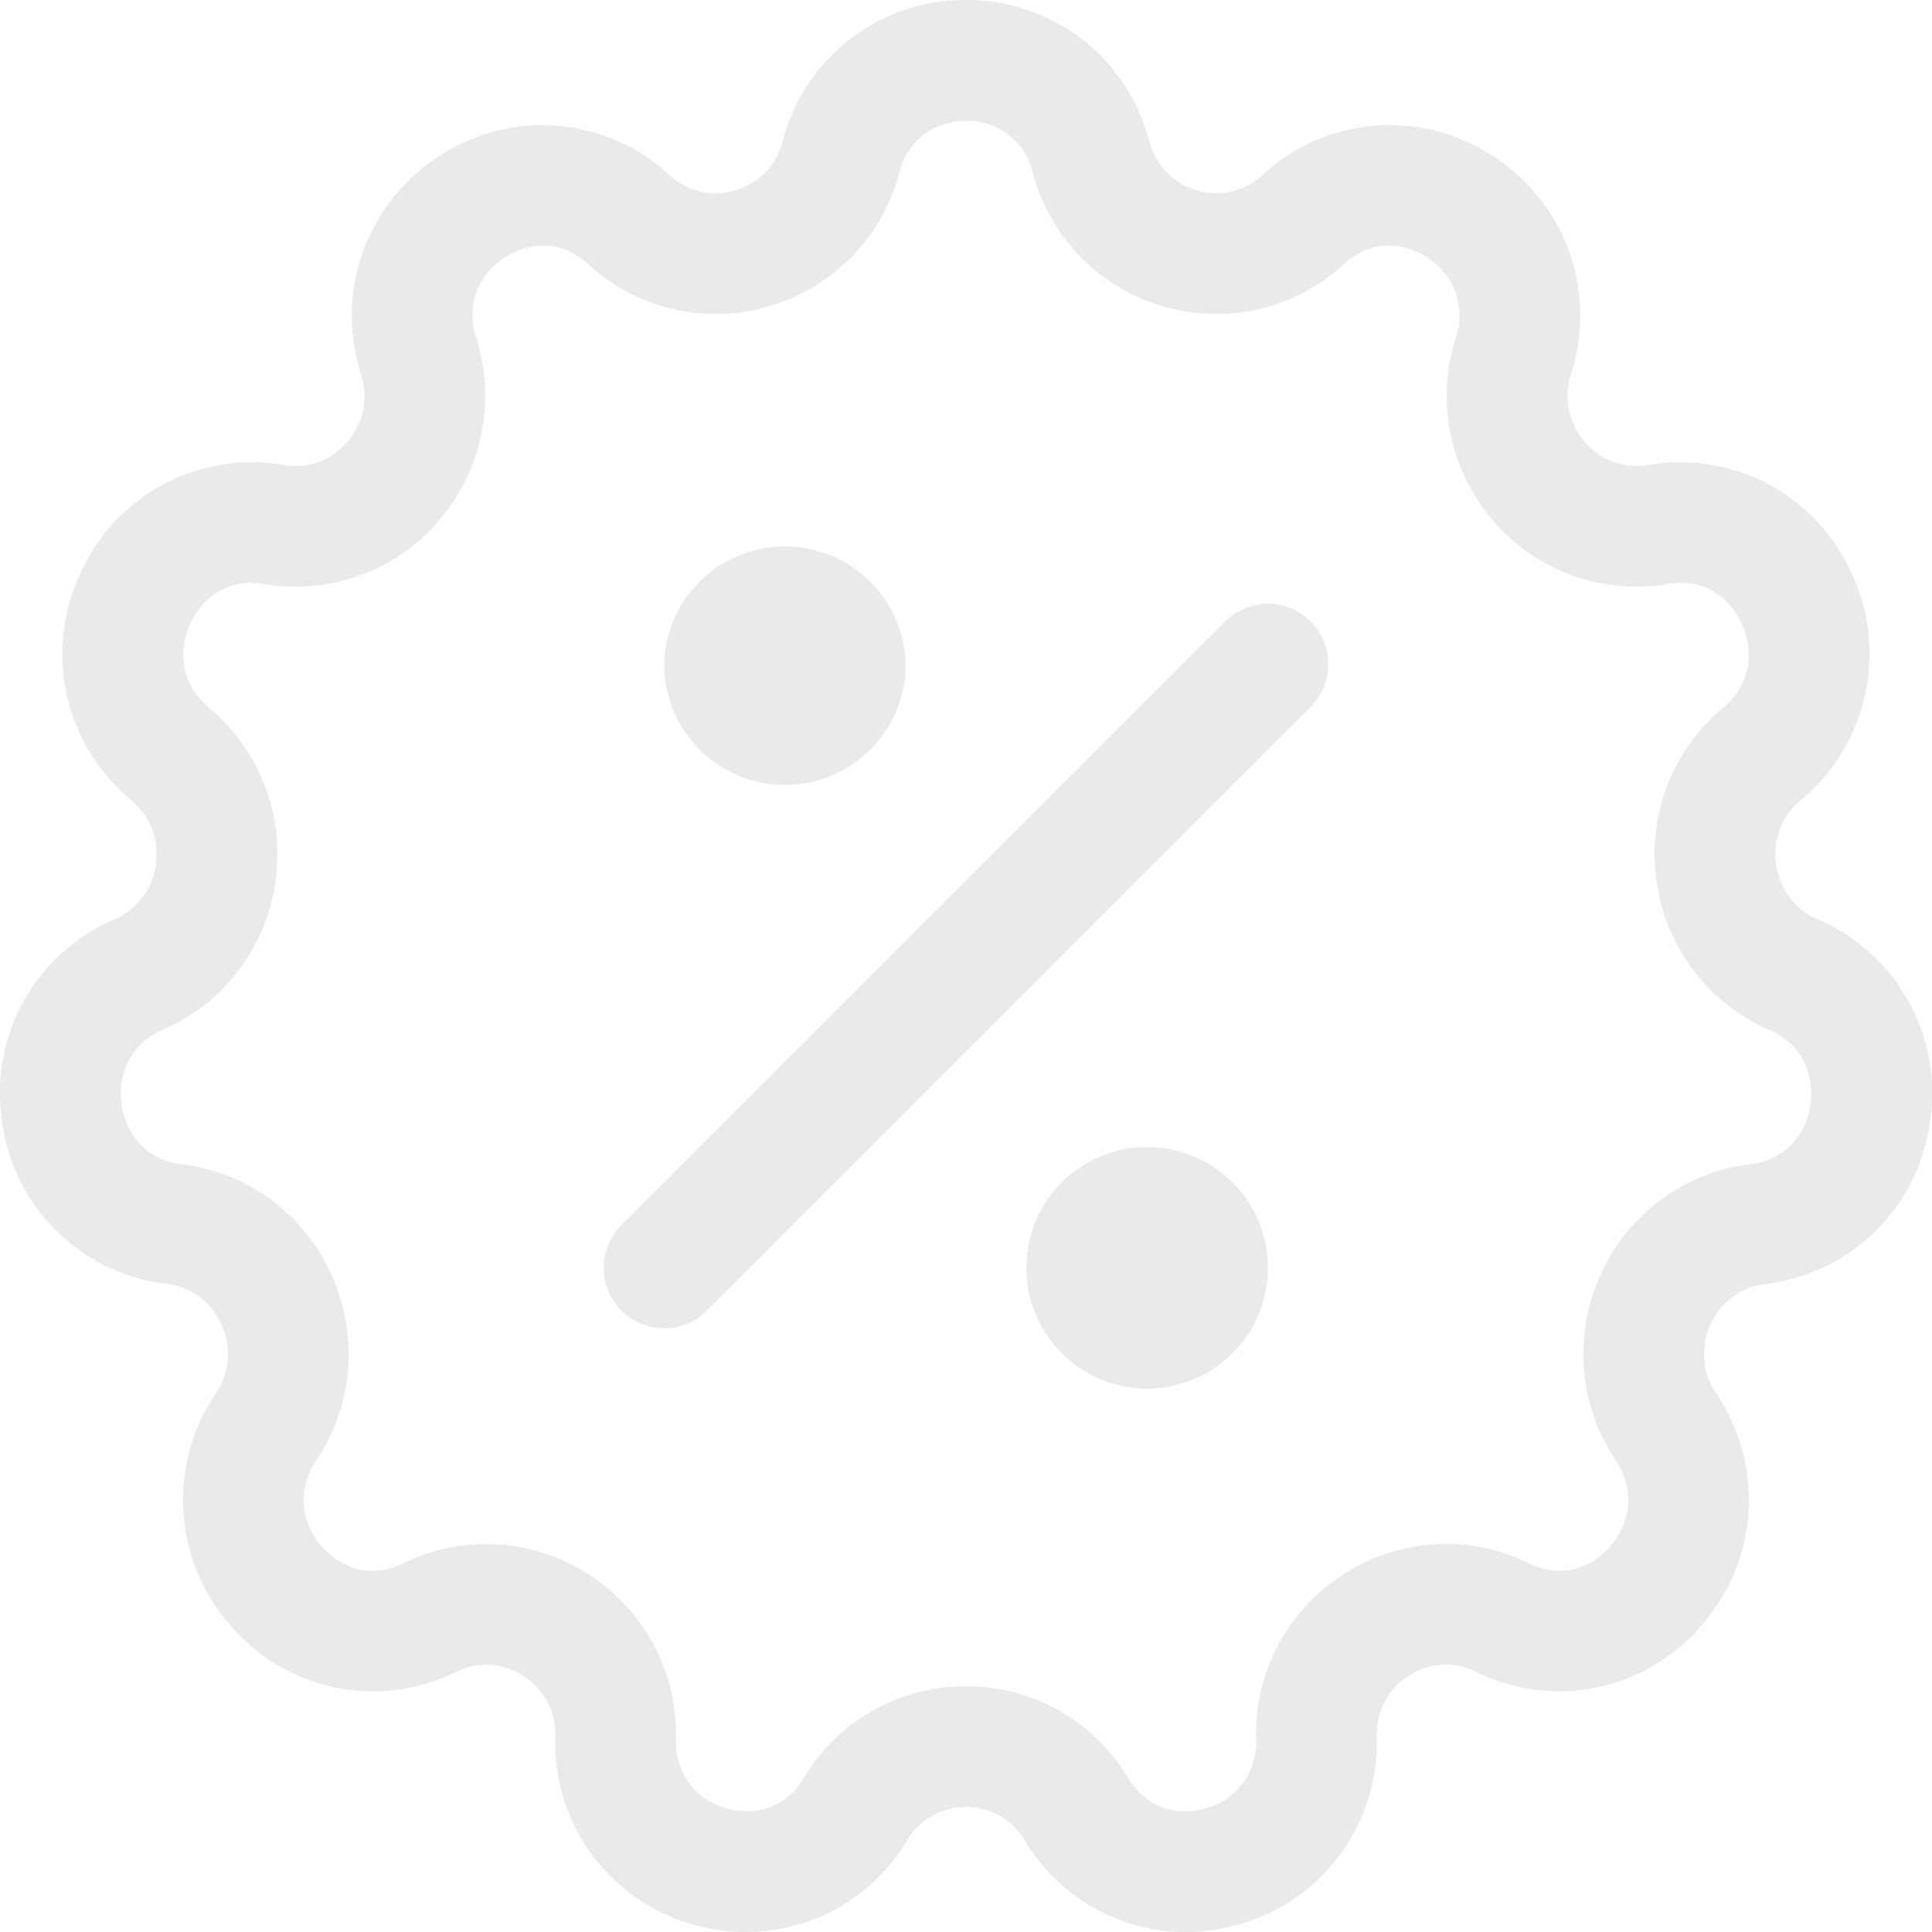 <svg width="25" height="25" fill="none" xmlns="http://www.w3.org/2000/svg"><g clip-path="url(#clip0)" fill="#EAEAEA"><path d="M9.657 25c-.23 0-.465-.033-.698-.1a2.443 2.443 0 01-1.774-2.428.895.895 0 00-.418-.789.867.867 0 00-.863-.05 2.423 2.423 0 01-2.917-.594 2.456 2.456 0 01-.194-3.01.903.903 0 00.07-.894.88.88 0 00-.703-.52A2.44 2.44 0 01.027 14.52a2.448 2.448 0 011.456-2.626.89.89 0 00.533-.704.899.899 0 00-.316-.834 2.455 2.455 0 01-.658-2.94 2.43 2.43 0 012.632-1.399.87.87 0 00.816-.295.902.902 0 00.182-.88A2.451 2.451 0 015.7 2.01a2.422 2.422 0 012.966.257.868.868 0 00.845.197.885.885 0 00.617-.635A2.434 2.434 0 0112.5 0c1.126 0 2.08.735 2.373 1.828a.885.885 0 00.616.635c.302.089.61.017.845-.197a2.422 2.422 0 012.966-.257 2.452 2.452 0 011.028 2.833.902.902 0 00.182.879.87.87 0 00.816.295 2.43 2.43 0 012.632 1.4 2.455 2.455 0 01-.658 2.939.899.899 0 00-.316.834.89.89 0 00.533.704 2.448 2.448 0 011.456 2.626 2.44 2.44 0 01-2.133 2.097.88.88 0 00-.703.519.903.903 0 00.07.894c.63.945.552 2.155-.194 3.01a2.423 2.423 0 01-2.917.593.867.867 0 00-.863.051.895.895 0 00-.418.79 2.443 2.443 0 01-1.774 2.426 2.426 2.426 0 01-2.78-1.085.875.875 0 00-.761-.431.875.875 0 00-.761.431A2.426 2.426 0 019.657 25zm2.843-3.18c.863 0 1.647.442 2.097 1.183.33.544.855.44 1.007.396a.878.878 0 00.649-.894 2.458 2.458 0 011.138-2.138 2.43 2.43 0 012.39-.14c.564.275.95-.095 1.055-.216.223-.256.36-.683.072-1.114a2.467 2.467 0 01-.191-2.414 2.443 2.443 0 011.932-1.418c.5-.061.73-.438.778-.77.048-.335-.066-.766-.533-.97a2.454 2.454 0 01-1.457-1.913c-.124-.858.198-1.7.86-2.255.395-.33.384-.779.241-1.088-.067-.146-.335-.615-.955-.512a2.434 2.434 0 01-2.252-.81 2.465 2.465 0 01-.494-2.373.885.885 0 00-.377-1.048c-.134-.085-.607-.33-1.073.094a2.43 2.43 0 01-2.337.543 2.448 2.448 0 01-1.687-1.73.868.868 0 00-.863-.67c-.33 0-.73.176-.863.67a2.448 2.448 0 01-1.687 1.73 2.43 2.43 0 01-2.337-.543c-.466-.425-.939-.18-1.073-.094a.885.885 0 00-.377 1.048c.26.83.076 1.717-.494 2.373a2.434 2.434 0 01-2.252.81c-.62-.103-.888.366-.955.512-.143.31-.154.757.241 1.088.662.554.984 1.398.86 2.255a2.454 2.454 0 01-1.457 1.914c-.467.203-.581.634-.533.969.048.332.278.709.778.77a2.443 2.443 0 011.932 1.419 2.468 2.468 0 01-.19 2.413c-.288.431-.152.859.071 1.115.105.12.491.49 1.056.216a2.43 2.43 0 012.39.14 2.458 2.458 0 011.137 2.137c-.01.517.328.8.649.894.152.045.677.148 1.007-.396A2.437 2.437 0 0112.5 21.82z"/><path d="M8.594 17.188a.781.781 0 01-.552-1.334l7.812-7.812a.781.781 0 111.105 1.104L9.146 16.96a.779.779 0 01-.552.229zm1.562-7.031a1.564 1.564 0 01-1.562-1.563 1.563 1.563 0 013.125 0c0 .862-.701 1.563-1.563 1.563zm0-1.563v.001zm4.688 9.375a1.565 1.565 0 01-1.563-1.563 1.563 1.563 0 111.563 1.563zm0-1.563v.001z"/></g><defs><clipPath id="clip0"><path fill="#fff" d="M0 0h25v25H0z"/></clipPath></defs></svg>